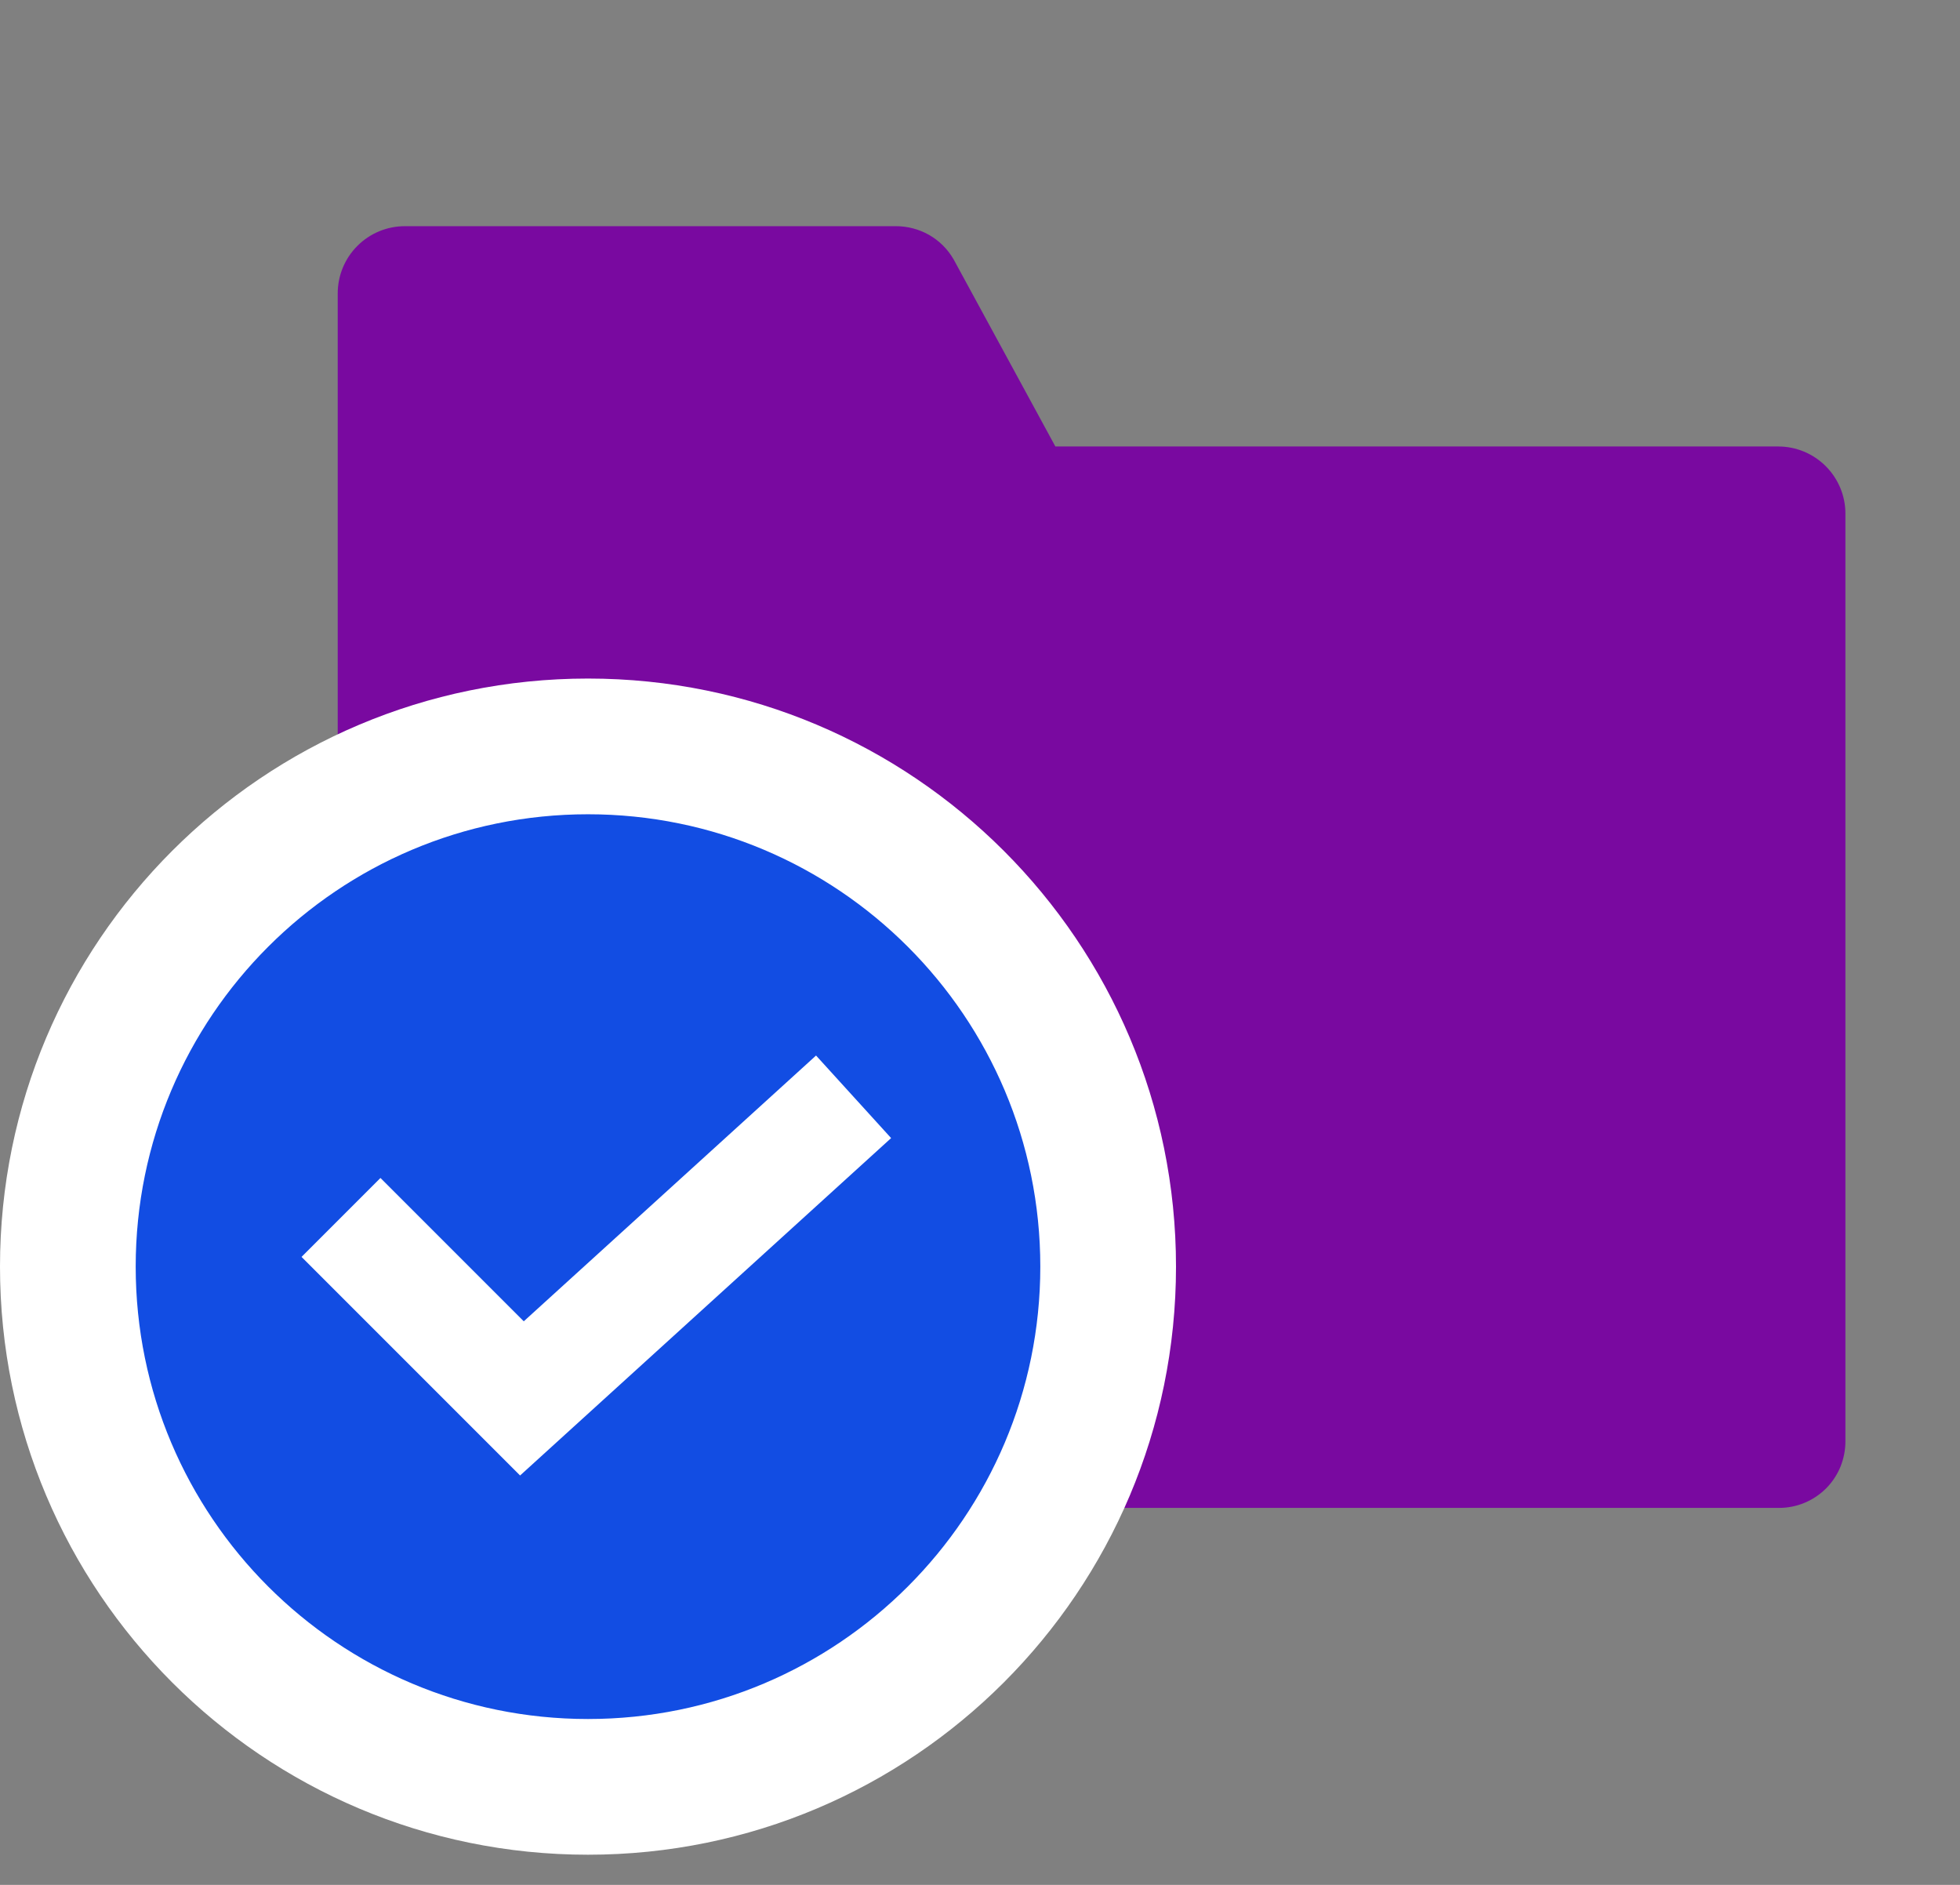 <svg width="26" height="25" viewBox="0 0 26 25" fill="none" xmlns="http://www.w3.org/2000/svg">
<rect x="0" y="0" width="26" height="25" fill="#808080" stroke="none"/>
<path d="M23.59 5.922H14L12.65 3.44C12.572 3.305 12.46 3.193 12.325 3.116C12.189 3.039 12.036 2.999 11.88 3H5.37C5.134 3 4.908 3.094 4.741 3.261C4.574 3.428 4.48 3.654 4.48 3.891V19.11C4.48 19.346 4.574 19.572 4.741 19.739C4.908 19.906 5.134 20 5.37 20H23.6C23.716 20 23.832 19.977 23.939 19.932C24.047 19.887 24.144 19.821 24.226 19.739C24.308 19.656 24.372 19.558 24.416 19.45C24.459 19.341 24.481 19.226 24.48 19.11V6.812C24.48 6.576 24.386 6.35 24.219 6.183C24.052 6.016 23.826 5.922 23.59 5.922Z" fill="#7909A0"/>
<path d="M15.1 16.8C15.1 20.832 11.832 24.1 7.8 24.1C3.768 24.1 0.5 20.832 0.5 16.8C0.5 12.768 3.768 9.5 7.8 9.5C11.832 9.5 15.1 12.768 15.1 16.8Z" fill="#124DE3"/>
<path fill-rule="evenodd" clip-rule="evenodd" d="M15.6 16.8C15.6 21.108 12.108 24.6 7.8 24.6C3.492 24.6 0 21.108 0 16.8C0 12.492 3.492 9 7.8 9C12.108 9 15.6 12.492 15.6 16.8ZM7.8 22.8C11.114 22.8 13.8 20.114 13.8 16.8C13.8 13.486 11.114 10.8 7.8 10.8C4.486 10.8 1.8 13.486 1.8 16.8C1.8 20.114 4.486 22.8 7.8 22.8Z" fill="white"/>
<path fill-rule="evenodd" clip-rule="evenodd" d="M11.821 15.095L6.899 19.57L4 16.671L5.047 15.624L6.948 17.525L10.825 14L11.821 15.095Z" fill="white"/>
</svg>
